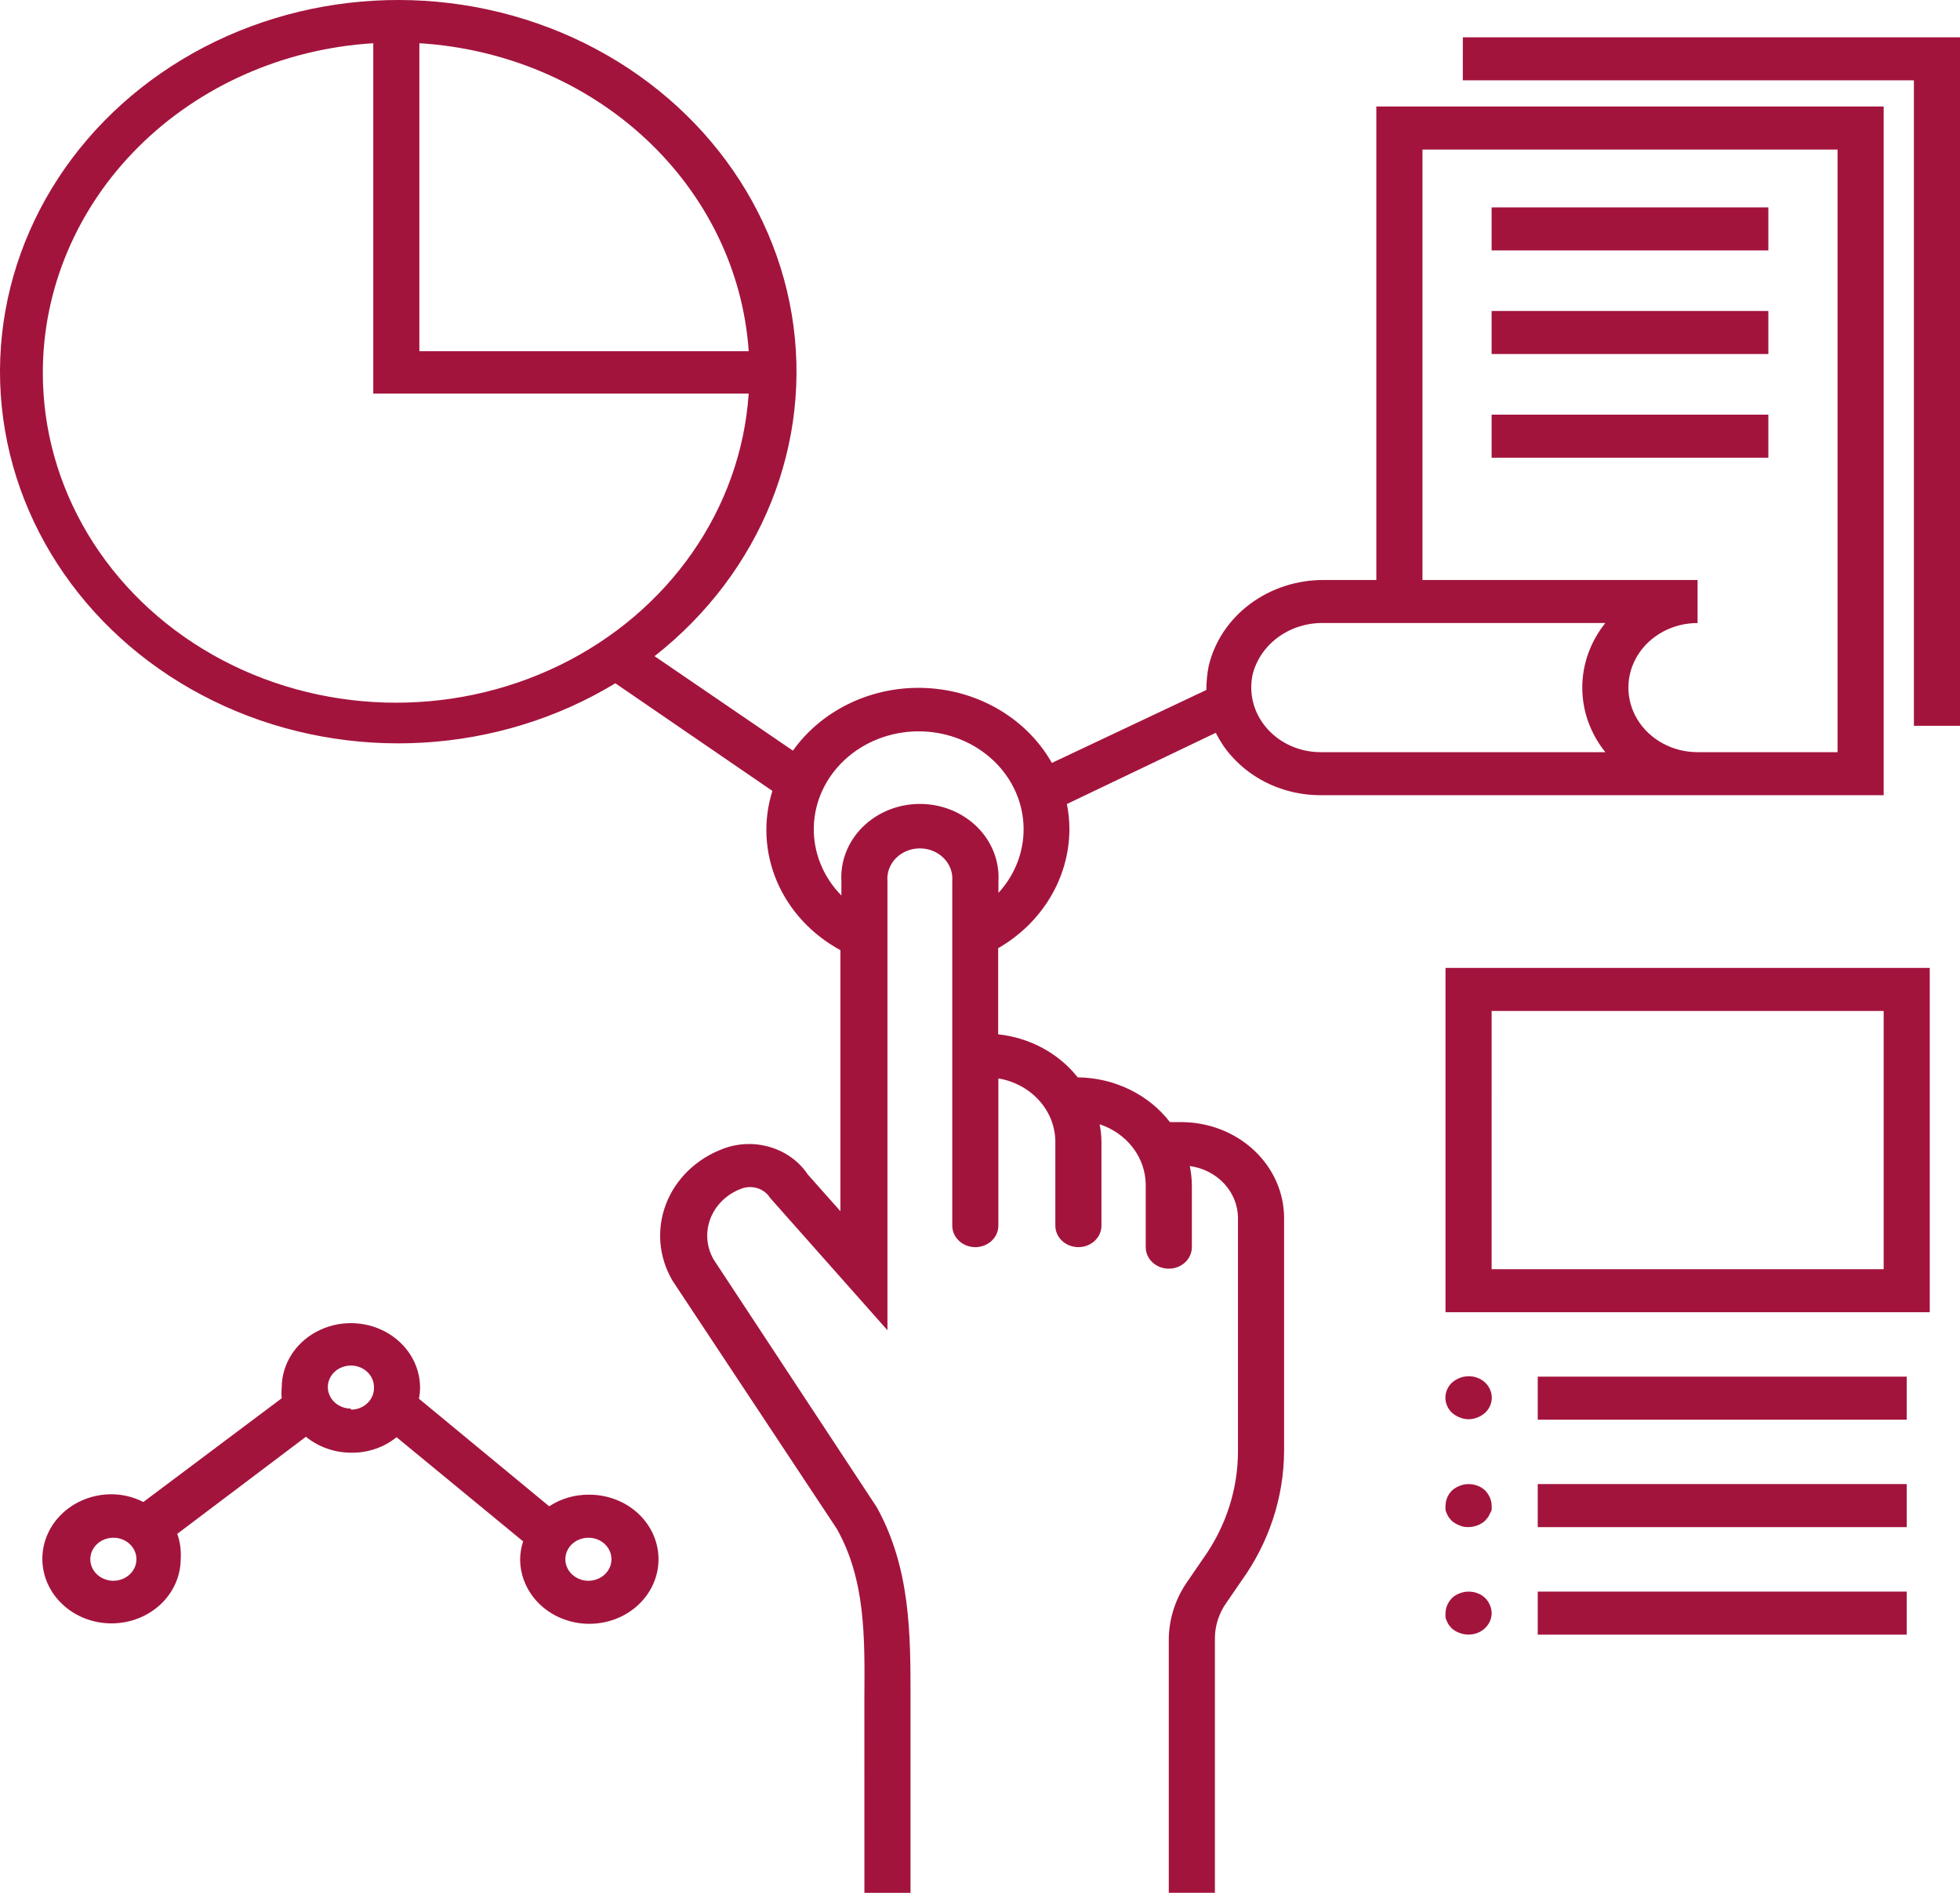 <svg width="176" height="170" viewBox="0 0 176 170" fill="none" xmlns="http://www.w3.org/2000/svg">
<path d="M110.566 67.882C112.534 70.123 115.475 71.421 118.579 71.42H169.145V9.566H123.59V52.091H118.888C116.476 52.078 114.13 52.839 112.247 54.247C110.362 55.653 109.052 57.621 108.534 59.822C108.394 60.53 108.325 61.248 108.328 61.967L94.454 68.52C92.224 64.576 87.934 62.019 83.163 61.794C78.391 61.568 73.846 63.705 71.201 67.418L58.776 58.932V58.933C68.355 51.414 73.026 39.768 71.094 28.225C69.159 16.682 60.903 6.923 49.322 2.494C37.741 -1.937 24.522 -0.393 14.467 6.563C4.413 13.52 -1.014 24.877 0.157 36.509C1.33 48.14 8.931 58.353 20.198 63.438C31.468 68.521 44.764 67.736 55.256 61.368L69.357 71.033C68.515 73.712 68.661 76.576 69.768 79.169C70.876 81.762 72.882 83.933 75.466 85.337V108.783L72.547 105.497H72.545C71.778 104.339 70.598 103.47 69.212 103.042C67.826 102.613 66.323 102.655 64.967 103.16C62.563 104.048 60.684 105.857 59.809 108.128C58.933 110.4 59.146 112.912 60.391 115.027L75.134 137.295C77.702 141.838 77.66 146.96 77.618 152.43L77.62 170H81.761V152.449C81.761 146.766 81.761 140.85 78.737 135.38L64.077 113.114C63.426 111.972 63.326 110.625 63.805 109.411C64.284 108.196 65.293 107.23 66.583 106.754C67.541 106.396 68.635 106.749 69.15 107.585L79.689 119.473V79.15C79.622 78.391 79.896 77.639 80.449 77.076C81.002 76.516 81.782 76.196 82.599 76.196C83.416 76.196 84.196 76.516 84.749 77.076C85.302 77.639 85.577 78.391 85.509 79.15V110.078C85.509 111.146 86.436 112.01 87.579 112.01C88.723 112.01 89.65 111.146 89.65 110.078V96.856C91.1 97.099 92.412 97.816 93.349 98.879C94.287 99.94 94.788 101.279 94.765 102.655V110.078C94.765 111.146 95.692 112.01 96.835 112.01C97.979 112.01 98.906 111.146 98.906 110.078V102.558C98.903 102.027 98.848 101.496 98.74 100.974C99.946 101.37 100.99 102.107 101.731 103.079C102.472 104.05 102.874 105.212 102.882 106.405V112.01C102.882 113.078 103.808 113.943 104.952 113.943C106.096 113.943 107.024 113.078 107.024 112.01V106.405C107.015 105.84 106.953 105.278 106.837 104.724C109.322 105.068 111.162 107.056 111.165 109.401V130.316C111.169 133.755 110.081 137.119 108.037 139.981L106.712 141.915L106.713 141.913C105.596 143.464 104.984 145.284 104.952 147.152V169.999H109.093V147.152C109.093 146.011 109.453 144.895 110.129 143.943L111.455 142.009V142.01C113.948 138.553 115.288 134.484 115.306 130.316V109.401C115.306 107.114 114.334 104.922 112.6 103.305C110.868 101.689 108.52 100.78 106.07 100.78H105.056C103.135 98.288 100.061 96.796 96.773 96.76C95.07 94.602 92.481 93.203 89.63 92.894V85.163C93.611 82.864 96.032 78.804 96.028 74.434C96.026 73.689 95.95 72.944 95.801 72.212L109.177 65.814V65.813C109.539 66.557 110.005 67.253 110.564 67.882L110.566 67.882ZM127.732 13.431H165.005V67.554H152.436C150.216 67.554 148.165 66.449 147.055 64.654C145.946 62.861 145.946 60.649 147.055 58.855C148.165 57.062 150.216 55.956 152.436 55.956V52.09H127.732L127.732 13.431ZM112.492 60.537C112.836 59.205 113.66 58.025 114.824 57.19C115.988 56.357 117.424 55.922 118.89 55.955H144.152C142.809 57.629 142.082 59.663 142.082 61.755C142.082 63.846 142.809 65.88 144.152 67.554H118.579C116.717 67.552 114.955 66.772 113.775 65.427C112.572 64.064 112.1 62.264 112.492 60.537L112.492 60.537ZM67.229 31.543H37.658V3.882C45.335 4.354 52.565 7.413 58.005 12.491C63.445 17.568 66.722 24.318 67.227 31.484L67.229 31.543ZM3.848 33.476L3.846 33.475C3.843 25.948 6.908 18.701 12.419 13.207C17.929 7.711 25.472 4.377 33.518 3.882V35.35H67.229C66.534 45.698 60.092 54.955 50.244 59.752C40.396 64.549 28.578 64.189 19.087 58.803C9.596 53.415 3.814 43.786 3.846 33.416L3.848 33.476ZM89.656 80.136V79.151C89.761 77.344 89.065 75.575 87.732 74.262C86.397 72.947 84.544 72.203 82.604 72.203C80.666 72.203 78.812 72.947 77.478 74.262C76.145 75.575 75.449 77.344 75.554 79.151V80.426C73.909 78.753 73.021 76.551 73.076 74.28C73.13 72.01 74.124 69.847 75.849 68.244C77.575 66.642 79.896 65.725 82.328 65.685C84.762 65.646 87.116 66.486 88.9 68.03C90.685 69.575 91.76 71.703 91.9 73.97C92.042 76.238 91.237 78.468 89.656 80.194L89.656 80.136Z" fill="#A3143D"/>
<path d="M133.941 18.625H158.79V22.491H133.941V18.625Z" fill="#A3143D"/>
<path d="M133.941 27.93H158.79V31.796H133.941V27.93Z" fill="#A3143D"/>
<path d="M133.941 37.242H158.79V41.108H133.941V37.242Z" fill="#A3143D"/>
<path d="M131.355 7.214H171.86V65.185H176.001V3.352H131.359L131.355 7.214Z" fill="#A3143D"/>
<path d="M131.086 123.753C130.836 123.85 130.603 123.988 130.402 124.159C130.011 124.522 129.79 125.015 129.79 125.532C129.79 126.047 130.011 126.541 130.402 126.903C130.603 127.075 130.836 127.212 131.086 127.311C131.587 127.517 132.159 127.517 132.66 127.311C132.91 127.212 133.142 127.075 133.343 126.903C133.735 126.541 133.956 126.047 133.956 125.532C133.956 125.015 133.735 124.522 133.343 124.159C132.748 123.61 131.857 123.45 131.086 123.753Z" fill="#A3143D"/>
<path d="M138.083 123.641H171.215V127.507H138.083V123.641Z" fill="#A3143D"/>
<path d="M133.343 133.847C132.748 133.298 131.857 133.137 131.086 133.441C130.836 133.538 130.603 133.675 130.402 133.847C130.024 134.216 129.81 134.707 129.802 135.22C129.791 135.348 129.791 135.477 129.802 135.605C129.825 135.727 129.867 135.844 129.926 135.953C129.972 136.077 130.034 136.193 130.112 136.301L130.361 136.591C130.563 136.762 130.794 136.9 131.045 136.998C131.302 137.112 131.587 137.166 131.873 137.152C132.422 137.145 132.946 136.944 133.343 136.591L133.592 136.301C133.67 136.193 133.733 136.077 133.778 135.953C133.852 135.847 133.908 135.729 133.944 135.605C133.954 135.477 133.954 135.348 133.944 135.22C133.94 134.966 133.883 134.716 133.778 134.485C133.672 134.25 133.525 134.034 133.343 133.847Z" fill="#A3143D"/>
<path d="M138.083 133.289H171.215V137.156H138.083V133.289Z" fill="#A3143D"/>
<path d="M133.343 143.503C132.748 142.954 131.857 142.793 131.086 143.097C130.831 143.189 130.599 143.326 130.402 143.503C130.22 143.69 130.073 143.906 129.968 144.141C129.862 144.373 129.806 144.622 129.802 144.876C129.791 145.004 129.791 145.133 129.802 145.261C129.825 145.383 129.867 145.5 129.926 145.609C129.972 145.733 130.034 145.849 130.112 145.957L130.36 146.247C130.558 146.424 130.791 146.561 131.045 146.654C131.307 146.758 131.588 146.811 131.873 146.808C132.422 146.808 132.949 146.604 133.337 146.242C133.726 145.879 133.944 145.388 133.944 144.876C133.94 144.622 133.883 144.373 133.778 144.141C133.68 143.903 133.531 143.686 133.343 143.503L133.343 143.503Z" fill="#A3143D"/>
<path d="M138.083 142.945H171.215V146.812H138.083V142.945Z" fill="#A3143D"/>
<path d="M52.836 134.242C51.577 134.241 50.346 134.606 49.316 135.286L37.617 125.621H37.618C37.683 125.296 37.718 124.966 37.721 124.635C37.721 122.563 36.536 120.648 34.615 119.613C32.693 118.577 30.325 118.577 28.403 119.613C26.48 120.648 25.297 122.563 25.297 124.635C25.265 124.949 25.265 125.268 25.297 125.582L12.872 134.899C11.995 134.45 11.015 134.211 10.015 134.203C8.367 134.203 6.787 134.814 5.623 135.902C4.457 136.988 3.803 138.464 3.803 140.002C3.803 141.54 4.457 143.014 5.623 144.102C6.787 145.19 8.367 145.801 10.015 145.801C11.662 145.801 13.242 145.19 14.408 144.102C15.572 143.014 16.226 141.54 16.226 140.002C16.278 139.243 16.173 138.481 15.916 137.76L27.469 129.041H27.471C28.616 129.976 30.091 130.485 31.612 130.472C33.081 130.475 34.501 129.981 35.609 129.08L46.976 138.436C46.803 138.955 46.713 139.496 46.707 140.041C46.707 141.578 47.362 143.053 48.527 144.141C49.691 145.228 51.272 145.839 52.92 145.839C54.566 145.839 56.147 145.228 57.312 144.141C58.478 143.053 59.132 141.578 59.132 140.041C59.132 138.502 58.478 137.027 57.312 135.939C56.147 134.852 54.566 134.242 52.92 134.242L52.836 134.242ZM10.18 141.973C9.342 141.973 8.588 141.503 8.268 140.78C7.947 140.059 8.125 139.227 8.717 138.674C9.309 138.121 10.199 137.955 10.973 138.254C11.747 138.554 12.251 139.259 12.251 140.041C12.251 141.107 11.324 141.973 10.18 141.973L10.18 141.973ZM31.508 126.509C30.672 126.509 29.916 126.039 29.596 125.316C29.275 124.595 29.453 123.763 30.045 123.21C30.637 122.657 31.527 122.491 32.301 122.79C33.075 123.09 33.579 123.795 33.579 124.577C33.608 125.106 33.402 125.623 33.01 126.006C32.619 126.39 32.076 126.608 31.508 126.606L31.508 126.509ZM52.836 141.973C52 141.973 51.245 141.503 50.924 140.78C50.603 140.059 50.781 139.227 51.373 138.674C51.965 138.121 52.855 137.955 53.629 138.254C54.404 138.554 54.908 139.259 54.908 140.041C54.908 140.553 54.69 141.044 54.301 141.407C53.912 141.77 53.387 141.973 52.836 141.973Z" fill="#A3143D"/>
<path d="M129.801 117.856H173.285V86.93H129.801V117.856ZM133.942 90.796H169.145V113.991H133.943L133.942 90.796Z" fill="#A3143D"/>
</svg>

